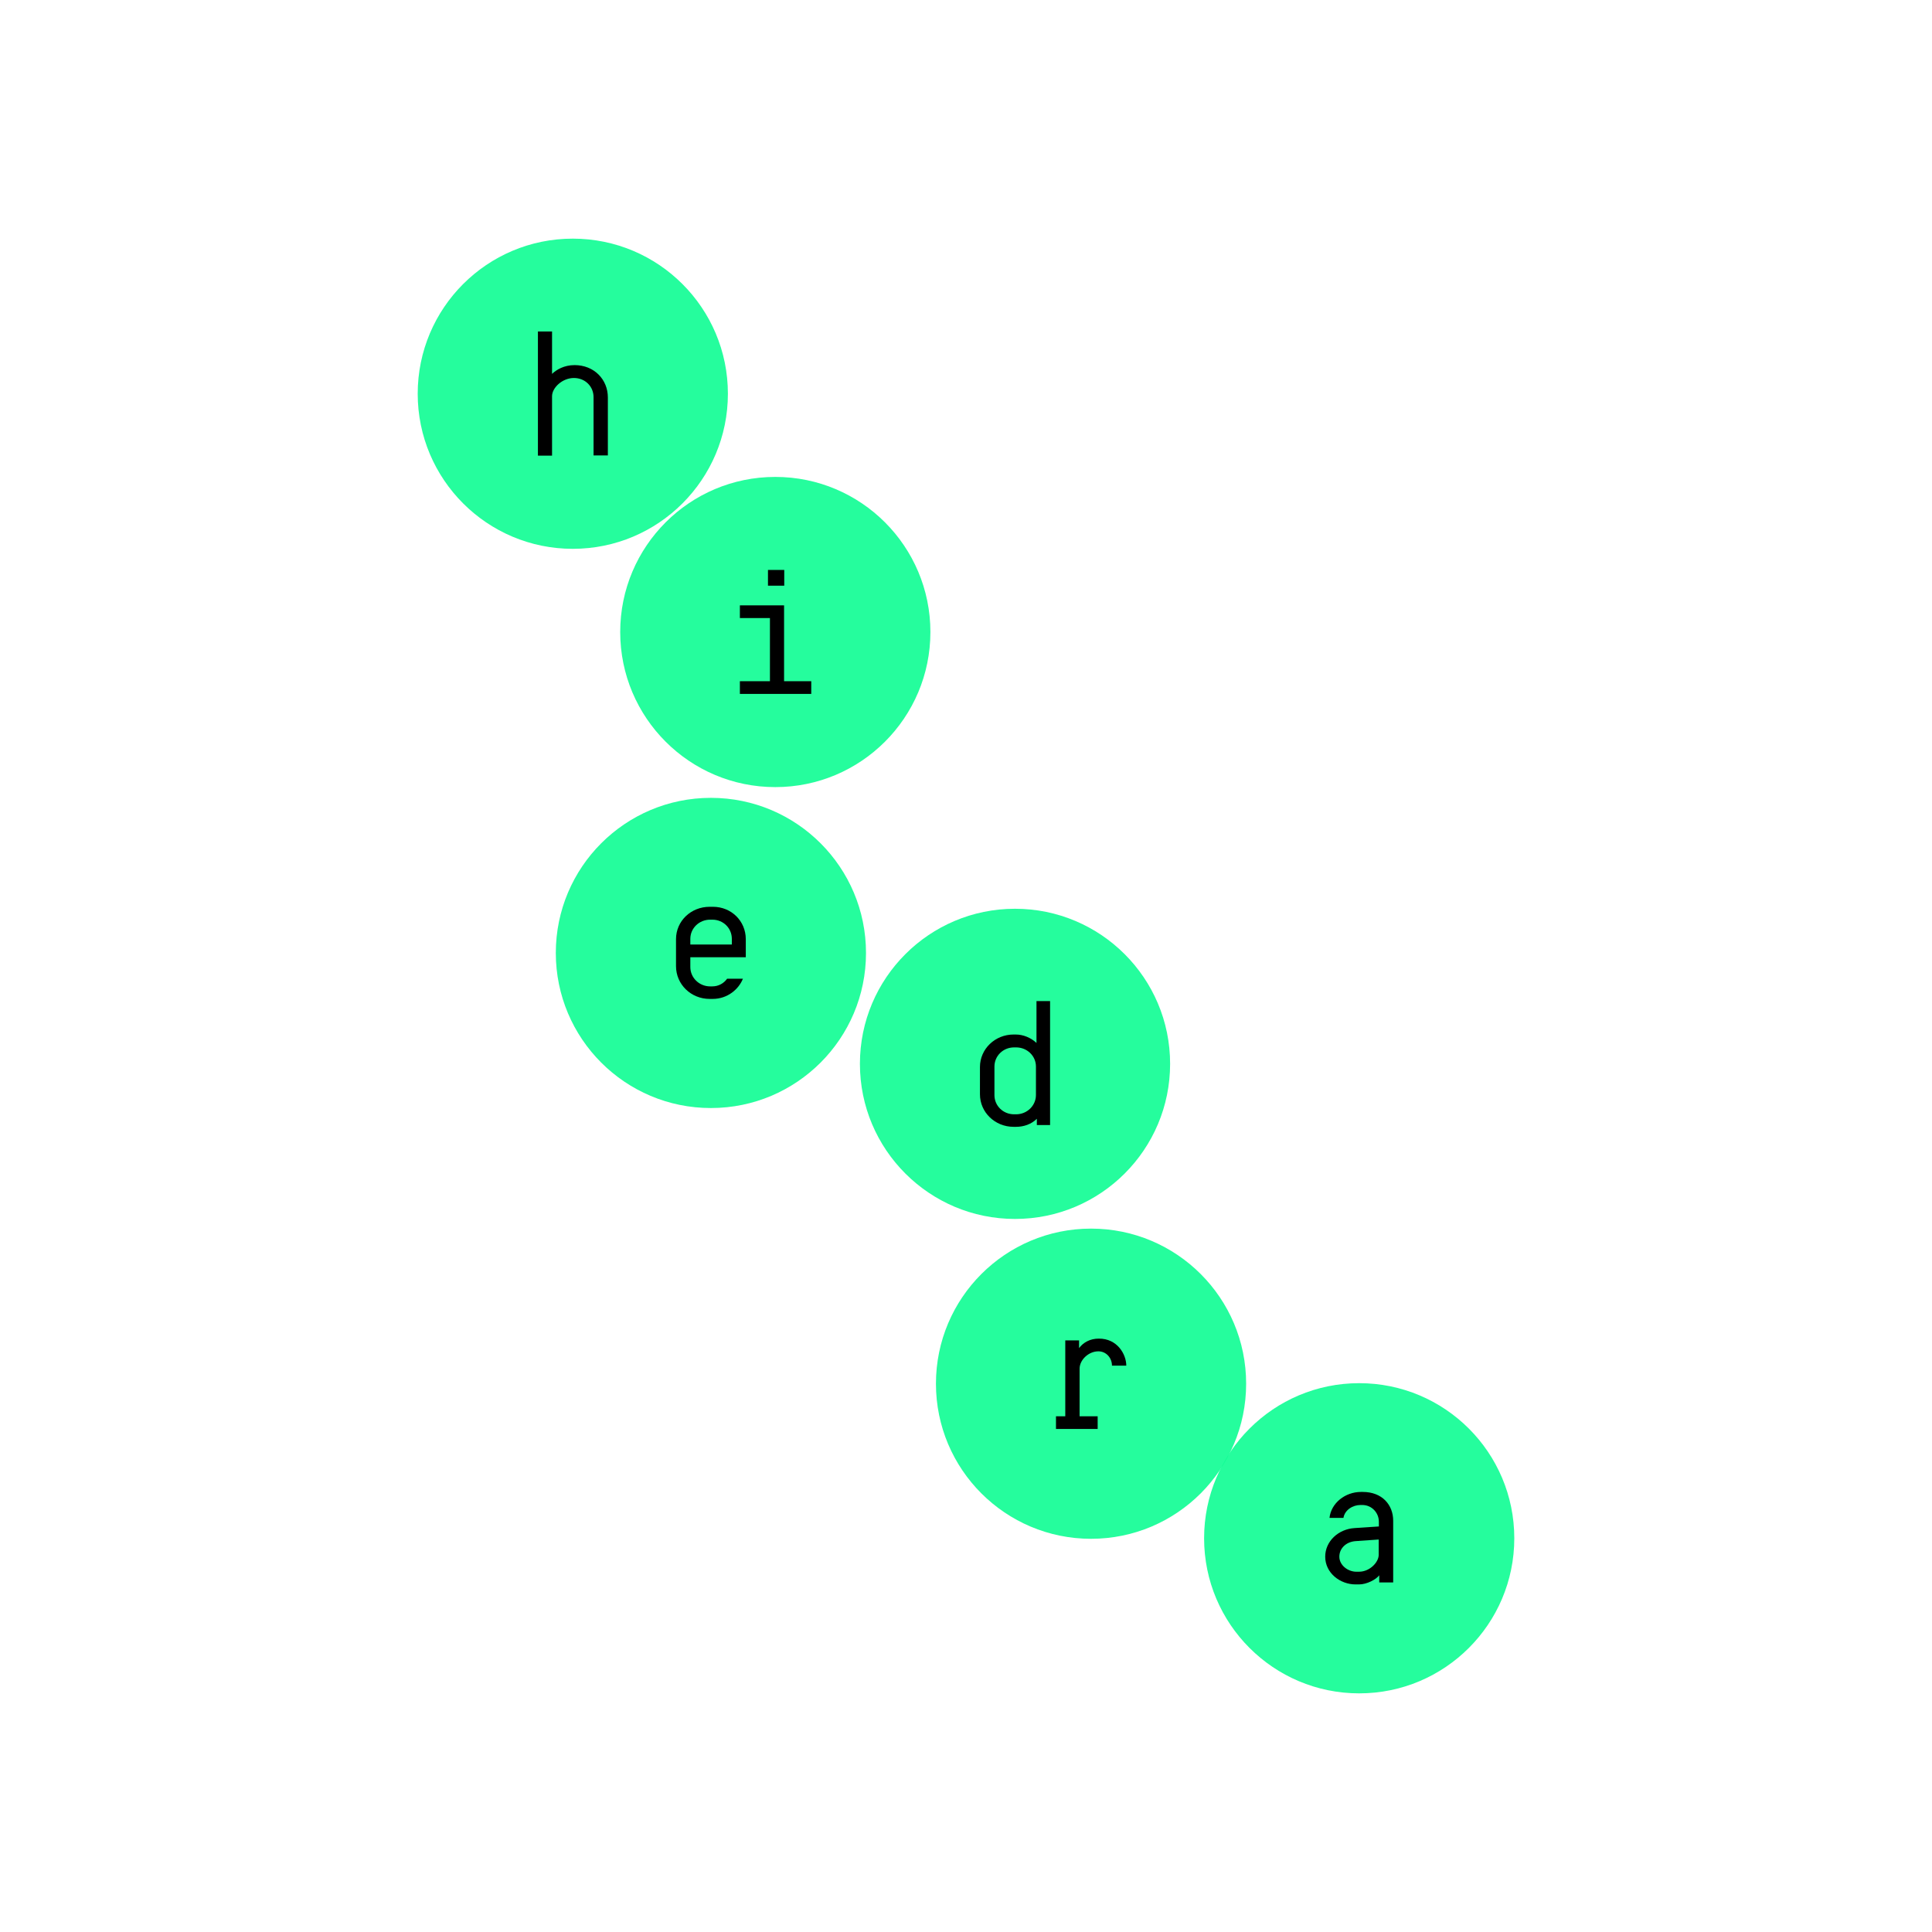 <?xml version="1.0" encoding="utf-8"?>
<!-- Generator: Adobe Illustrator 25.4.1, SVG Export Plug-In . SVG Version: 6.00 Build 0)  -->
<svg version="1.1" id="Layer_1" xmlns="http://www.w3.org/2000/svg" xmlns:xlink="http://www.w3.org/1999/xlink" x="0px" y="0px"
	 viewBox="0 0 1080 1080" style="enable-background:new 0 0 1080 1080;" xml:space="preserve">
<style type="text/css">
	.st0{opacity:0.9;fill-rule:evenodd;clip-rule:evenodd;fill:#0EFD93;enable-background:new    ;}
</style>
<g>
	<circle class="st0" cx="320.2" cy="220.1" r="86.7"/>
	<g>
		<path d="M331.8,254.8V222c0-5.9-4.6-10.7-11-10.7c-6.4,0-12.2,5.4-12.2,10.2v33.2h-7.9v-69.4h7.9v23.7c2.4-2.3,6.7-4.9,12.6-4.9
			c10.9,0,18.6,8,18.6,18.1v32.4H331.8z"/>
	</g>
</g>
<g>
	<circle class="st0" cx="433.4" cy="353.3" r="86.7"/>
	<g>
		<path d="M413.5,338.4h24.8v42.4h15.2v7.1h-39.9v-7.1h16.8v-35.3h-16.8V338.4z M429.3,318.6h9.1v8.8h-9.1V318.6z"/>
	</g>
</g>
<g>
	<circle class="st0" cx="567.4" cy="594.7" r="86.7"/>
	<g>
		<path d="M587,628.9h-7.4v-3.5c-3.1,3.1-7.4,4.5-11.6,4.5h-1.4c-10.4,0-18.8-8.1-18.8-18.2v-15.2c0-10.1,8.4-18.2,18.8-18.2h1.2
			c4.2,0,8.5,1.8,11.6,4.7v-23.4h7.6V628.9z M555.9,612.2c0,5.9,4.8,10.7,11,10.7h1.1c6.2,0,11.1-4.9,11.1-10.8v-15.9
			c0-5.9-4.9-10.7-11.1-10.7h-1.1c-6.2,0-11,4.8-11,10.7V612.2z"/>
	</g>
</g>
<g>
	<circle class="st0" cx="609.9" cy="773.5" r="86.7"/>
	<g>
		<path d="M629.6,763.4h-8c0-4.3-3.2-8-7.6-8c-5.5,0-10.5,4.8-10.5,9.7v26.6h10.1v7.1h-23.3v-7.1h5.2v-42.4h7.7v4.3
			c2.4-3.2,6.2-5.3,11-5.3C624.6,748.2,629.6,757.1,629.6,763.4z"/>
	</g>
</g>
<g>
	<circle class="st0" cx="759.8" cy="859.9" r="86.7"/>
	<g>
		<path d="M771,880.6c-1.8,2.4-7,5.1-11.3,5.1h-1.9c-8.7,0-17-6.4-17-15.5c0-8.6,7.3-15.4,16.4-16l13.6-0.9v-2.6
			c0-5-3.9-9.4-9.3-9.4h-1c-4.3,0-8.8,2.8-9.5,7.2h-7.8c0.9-8.3,8.8-14.5,17.6-14.5h1c10.8,0,17,7.2,17,16.1v34.5H771V880.6z
			 M759.7,878.6c6.1,0,11-5.4,11-9.4v-8.6l-13,0.9c-5.2,0.4-9,4-9,8.7c0,4.7,4.7,8.4,9.5,8.4H759.7z"/>
	</g>
</g>
<g>
	<circle class="st0" cx="397.4" cy="532.7" r="86.7"/>
	<path d="M406.4,547.2c-1.7,2.3-4.5,4.2-8.3,4.2H397c-6.2,0-11.1-4.9-11.1-10.8v-5.5h31v-10.1c0-10.1-8-18.1-18.4-18.1h-1.8
		c-10.5,0-18.8,8-18.8,18.1v15.1c0,10.1,8.3,18.3,18.8,18.3h1.7c8.2,0,14.5-5.3,16.9-11.3H406.4z M385.9,524.8
		c0-5.9,4.9-10.7,11.1-10.7h1.2c6.2,0,10.9,4.8,10.9,10.7v3.2h-23.2V524.8z"/>
</g>
</svg>
